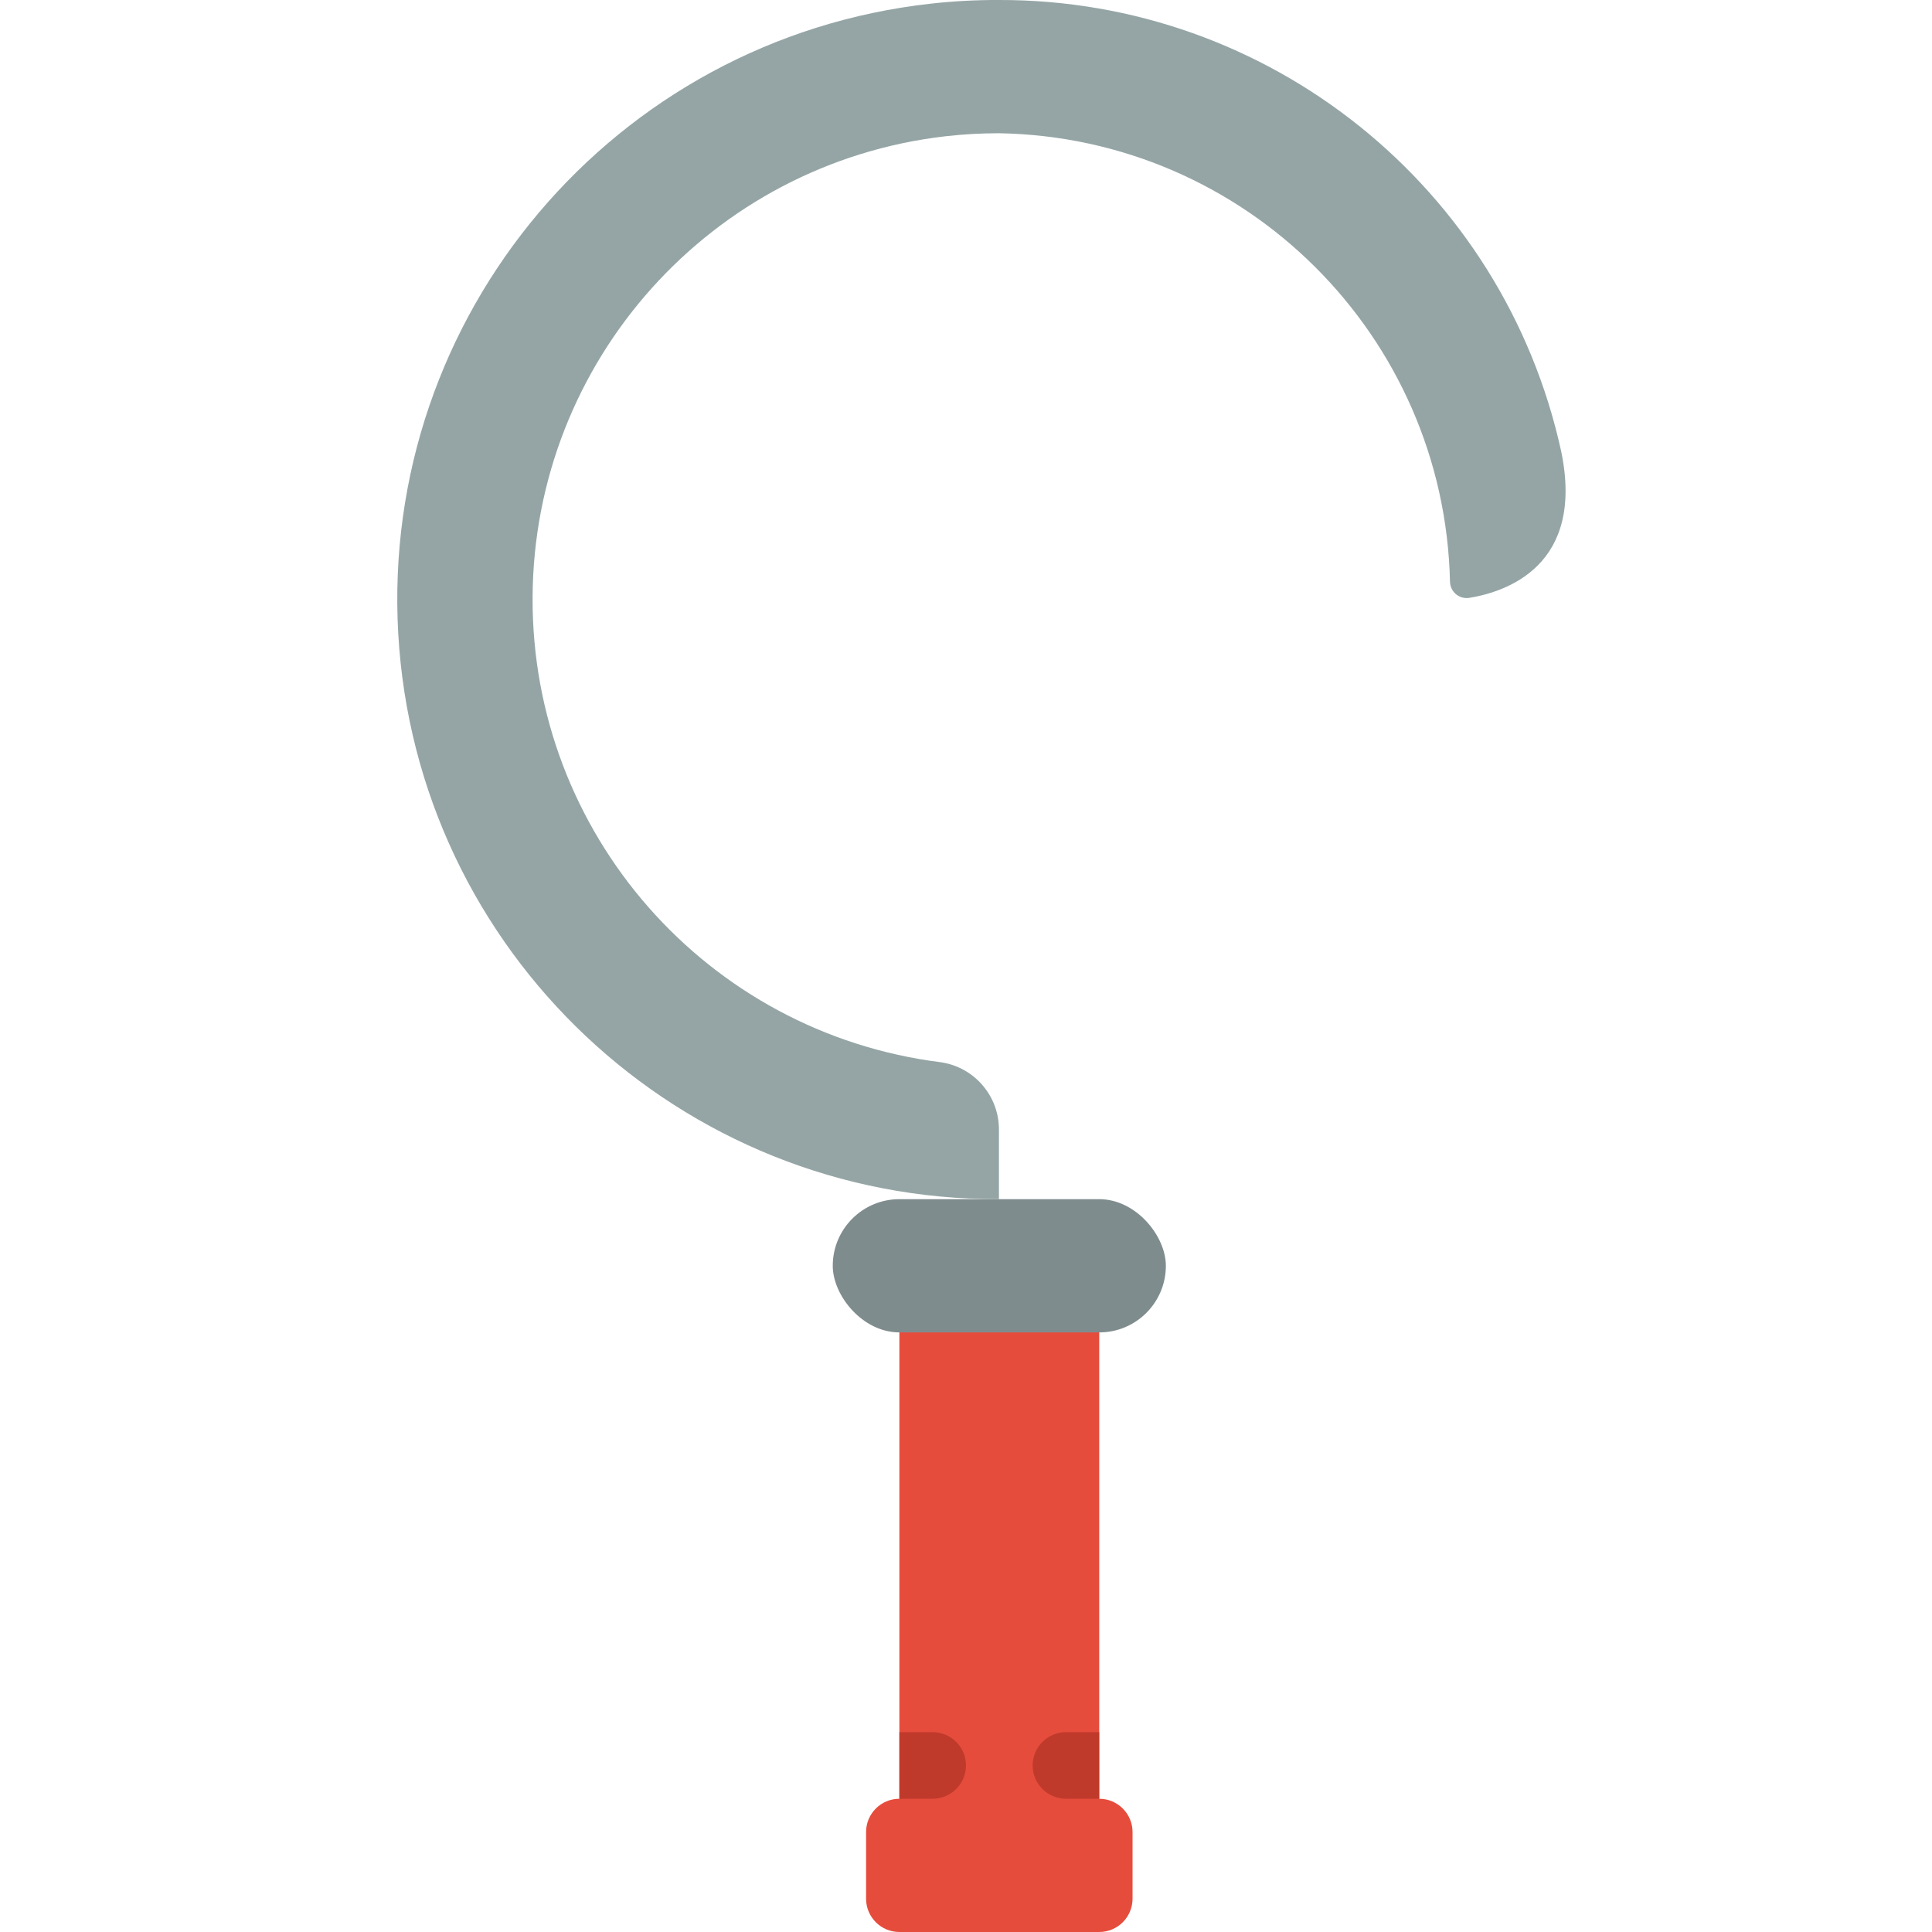 <svg height="512" viewBox="0 0 36 58" width="512" xmlns="http://www.w3.org/2000/svg"><g id="Page-1" fill="none" fill-rule="evenodd"><g id="027---Sickle" fill-rule="nonzero"><path id="Shape" d="m23 55v2c0 .552-.448 1-1 1h-6c-.552 0-1-.448-1-1v-2c0-.552.448-1 1-1v-15h6v15c.552 0 1 .448 1 1z" fill="#e64c3c"/><path id="Shape" d="m18 53c0 .552-.448 1-1 1h-1v-2h1c.552 0 1 .448 1 1z" fill="#c03a2b"/><path id="Shape" d="m22 52v2h-1c-.552 0-1-.448-1-1s.448-1 1-1z" fill="#c03a2b"/><rect id="Rectangle-path" fill="#7f8c8d" height="4" rx="2" width="10" x="14" y="36"/><path id="Shape" d="m33.1 17.95c-.141.02-.283-.021-.392-.113s-.173-.225-.178-.367c-.163-7.398-6.142-13.345-13.54-13.47-.535 0-1.069.03-1.6.09-7.04.809-12.365 6.751-12.401 13.838s5.229 13.082 12.261 13.962c1.008.151 1.75 1.021 1.739 2.04v2.07c-9.567.033-17.488-7.423-18.033-16.974-.545-9.551 6.476-17.86 15.985-18.916.68-.076 1.364-.113 2.049-.11 8.11-.019 15.137 5.619 16.876 13.54.72 3.44-1.648 4.23-2.766 4.41z" fill="#95a5a5"/></g></g></svg>